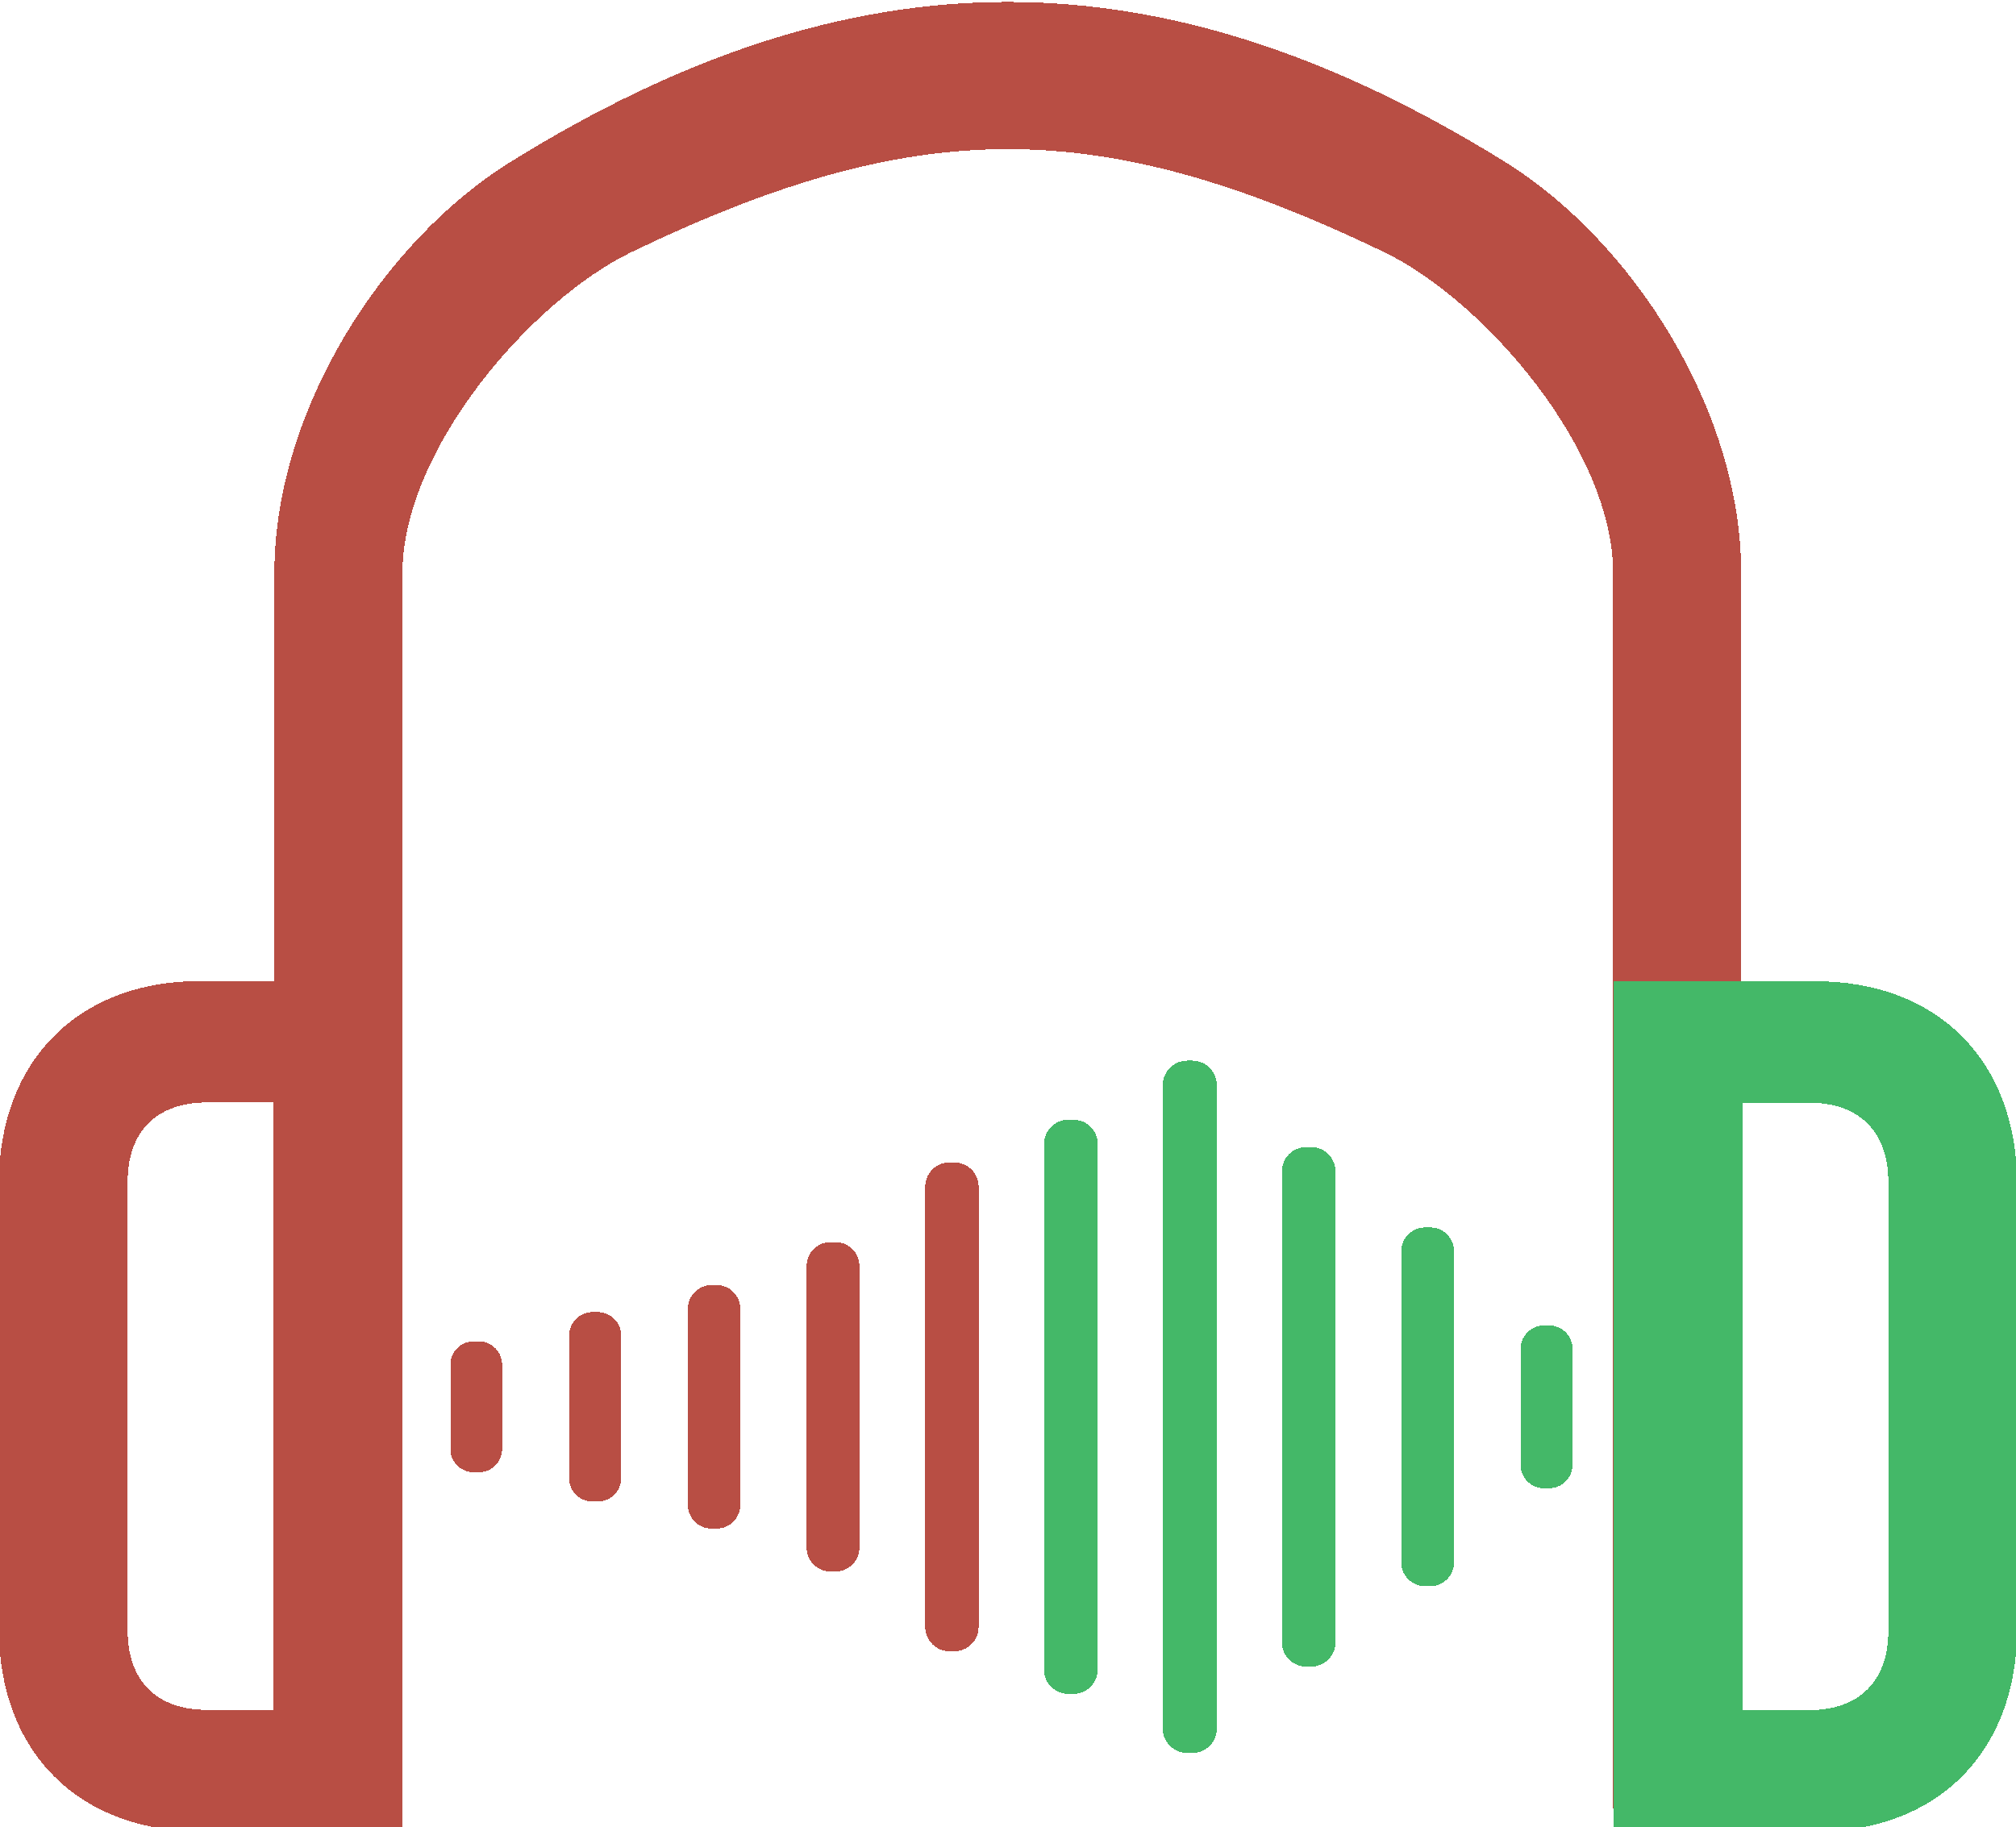 <?xml version="1.0" encoding="UTF-8" standalone="no"?>
<!-- Created with Inkscape (http://www.inkscape.org/) -->

<svg
   width="89.705mm"
   height="81.31mm"
   viewBox="0 0 89.705 81.31"
   version="1.1"
   id="svg5"
   inkscape:version="1.1.1 (1:1.1+202109281949+c3084ef5ed)"
   sodipodi:docname="dlogoonly.svg"
   inkscape:export-filename="/home/nize/Pictures/dodonglogo.png"
   inkscape:export-xdpi="190"
   inkscape:export-ydpi="190"
   shape-rendering="crispEdges"
   xmlns:inkscape="http://www.inkscape.org/namespaces/inkscape"
   xmlns:sodipodi="http://sodipodi.sourceforge.net/DTD/sodipodi-0.dtd"
   xmlns="http://www.w3.org/2000/svg"
   xmlns:svg="http://www.w3.org/2000/svg">
  <sodipodi:namedview
     id="namedview7"
     pagecolor="#505050"
     bordercolor="#eeeeee"
     borderopacity="1"
     inkscape:pageshadow="0"
     inkscape:pageopacity="0"
     inkscape:pagecheckerboard="0"
     inkscape:document-units="mm"
     showgrid="false"
     inkscape:zoom="0.70710678"
     inkscape:cx="-26.162951"
     inkscape:cy="284.96403"
     inkscape:window-width="1366"
     inkscape:window-height="703"
     inkscape:window-x="0"
     inkscape:window-y="0"
     inkscape:window-maximized="1"
     inkscape:current-layer="layer1"
     showguides="true"
     inkscape:guide-bbox="true"
     fit-margin-top="0"
     fit-margin-left="0"
     fit-margin-right="0"
     fit-margin-bottom="0" />
  <defs
     id="defs2">
    <rect
       x="39.685"
       y="285.354"
       width="789.921"
       height="553.701"
       id="rect7057" />
    <rect
       x="-9.449"
       y="243.78"
       width="527.244"
       height="383.622"
       id="rect1485" />
    <rect
       x="39.685"
       y="285.354"
       width="789.921"
       height="553.701"
       id="rect7057-6" />
    <rect
       x="39.685"
       y="285.354"
       width="789.921"
       height="553.701"
       id="rect7057-5" />
  </defs>
  <g
     inkscape:label="Layer 1"
     inkscape:groupmode="layer"
     id="layer1">
    <g
       transform="matrix(0.265,0,0,0.265,57.54,-63.176)"
       id="text1483"
       style="font-size:40px;line-height:1.25;font-family:Bebas;-inkscape-font-specification:Bebas;white-space:pre;shape-inside:url(#rect1485)" />
    <g
       id="layer1-3"
       transform="matrix(0.518,0,0,0.601,-54.872,-179.65)"
       style="fill:#b84e44;fill-opacity:1;stroke:#b84e44;stroke-opacity:1">
      <path
         id="path2992"
         stroke="#000000"
         stroke-width="1px"
         d="m 130,432.36 h 10 v -91 c 0,-9.428 11.29,-20.635 20,-24.243 24.637,-10.205 40.363,-10.205 65,0 8.71,3.608 20,14.815 20,24.243 v 91 h 10 v -91 c 0,-12.018 -9.404,-24.329 -20,-30 -29.389,-15.729 -55.611,-15.729 -85,0 -10.596,5.671 -20,17.982 -20,30 z"
         style="fill:#b84e44;fill-opacity:1;stroke:#b84e44;stroke-opacity:1" />
    </g>
    <g
       aria-label="D "
       transform="matrix(0.265,0,0,0.265,58.154,-45.915)"
       id="text7055"
       style="font-size:204px;line-height:1.25;white-space:pre;shape-inside:url(#rect7057);fill:#44b868">
      <path
         d="m 51.518,480.854 h 33.864 c 20.604,0 33.864,-13.464 33.864,-34.068 v -74.664 c 0,-20.604 -13.26,-34.068 -33.864,-34.068 h -33.864 z m 21.624,-20.4 v -102 h 11.22 c 8.364,0 13.26,4.896 13.26,13.26 v 75.48 c 0,8.364 -4.896,13.26 -13.26,13.26 z"
         style="font-family:Bebas;-inkscape-font-specification:Bebas"
         id="path1042" />
    </g>
    <g
       aria-label="D "
       transform="matrix(-0.265,0,0,0.265,31.55,-45.926)"
       id="text7055-3"
       style="font-size:204px;line-height:1.25;white-space:pre;shape-inside:url(#rect7057-5);fill:#b84e44">
      <path
         d="m 51.518,480.854 h 33.864 c 20.604,0 33.864,-13.464 33.864,-34.068 v -74.664 c 0,-20.604 -13.26,-34.068 -33.864,-34.068 h -33.864 z m 21.624,-20.4 v -102 h 11.22 c 8.364,0 13.26,4.896 13.26,13.26 v 75.48 c 0,8.364 -4.896,13.26 -13.26,13.26 z"
         style="font-family:Bebas;-inkscape-font-specification:Bebas"
         id="path1039" />
    </g>
    <path
       id="rect177185"
       style="fill:#b84e44;stroke:#b84e44;stroke-width:0.079"
       d="m 21.08,59.735 h 0.223 c 0.554,0 1,0.446 1,1 v 3.748 c 0,0.554 -0.446,1 -1,1 h -0.223 c -0.554,0 -1,-0.446 -1,-1 v -3.748 c 0,-0.554 0.446,-1 1,-1 z" />
    <path
       id="rect177662"
       style="fill:#b84e44;stroke:#b84e44;stroke-width:0.095"
       d="m 26.371,58.441 h 0.223 c 0.554,0 1,0.446 1,1 v 6.337 c 0,0.554 -0.446,1 -1,1 h -0.223 c -0.554,0 -1,-0.446 -1,-1 v -6.337 c 0,-0.554 0.446,-1 1,-1 z" />
    <path
       id="rect177874"
       style="fill:#b84e44;stroke:#b84e44;stroke-width:0.108"
       d="m 31.663,57.244 h 0.223 c 0.554,0 1,0.446 1,1 v 8.731 c 0,0.554 -0.446,1 -1,1 h -0.223 c -0.554,0 -1,-0.446 -1,-1 v -8.731 c 0,-0.554 0.446,-1 1,-1 z" />
    <path
       id="rect177876"
       style="fill:#b84e44;stroke:#b84e44;stroke-width:0.125"
       d="m 36.955,55.342 h 0.223 c 0.554,0 1,0.446 1,1 v 12.535 c 0,0.554 -0.446,1 -1,1 h -0.223 c -0.554,0 -1,-0.446 -1,-1 v -12.535 c 0,-0.554 0.446,-1 1,-1 z" />
    <path
       id="rect177886"
       style="fill:#b84e44;stroke:#b84e44;stroke-width:0.153"
       d="m 42.246,51.811 h 0.223 c 0.554,0 1,0.446 1,1 v 19.597 c 0,0.554 -0.446,1 -1,1 h -0.223 c -0.554,0 -1,-0.446 -1,-1 v -19.597 c 0,-0.554 0.446,-1 1,-1 z" />
    <path
       id="rect177888"
       style="fill:#44b868;stroke:#44b868;stroke-width:0.166"
       d="m 47.538,49.916 h 0.223 c 0.554,0 1,0.446 1,1 v 23.388 c 0,0.554 -0.446,1 -1,1 h -0.223 c -0.554,0 -1,-0.446 -1,-1 v -23.388 c 0,-0.554 0.446,-1 1,-1 z" />
    <path
       id="rect177890"
       style="fill:#44b868;stroke:#44b868;stroke-width:0.182"
       d="m 52.83,47.293 h 0.223 c 0.554,0 1,0.446 1,1 v 28.633 c 0,0.554 -0.446,1 -1,1 h -0.223 c -0.554,0 -1,-0.446 -1,-1 v -28.633 c 0,-0.554 0.446,-1 1,-1 z" />
    <path
       id="rect177892"
       style="fill:#44b868;stroke:#44b868;stroke-width:0.158"
       d="m 58.121,51.128 h 0.223 c 0.554,0 1,0.446 1,1 v 20.963 c 0,0.554 -0.446,1 -1,1 h -0.223 c -0.554,0 -1,-0.446 -1,-1 v -20.963 c 0,-0.554 0.446,-1 1,-1 z" />
    <path
       id="rect177894"
       style="fill:#44b868;stroke:#44b868;stroke-width:0.131"
       d="m 63.413,54.691 h 0.223 c 0.554,0 1,0.446 1,1 v 13.837 c 0,0.554 -0.446,1 -1,1 h -0.223 c -0.554,0 -1,-0.446 -1,-1 v -13.837 c 0,-0.554 0.446,-1 1,-1 z" />
    <path
       id="rect177896"
       style="fill:#44b868;stroke:#44b868;stroke-width:0.088"
       d="m 68.705,59.031 h 0.223 c 0.554,0 1,0.446 1,1 v 5.158 c 0,0.554 -0.446,1 -1,1 h -0.223 c -0.554,0 -1,-0.446 -1,-1 v -5.158 c 0,-0.554 0.446,-1 1,-1 z" />
  </g>
</svg>
